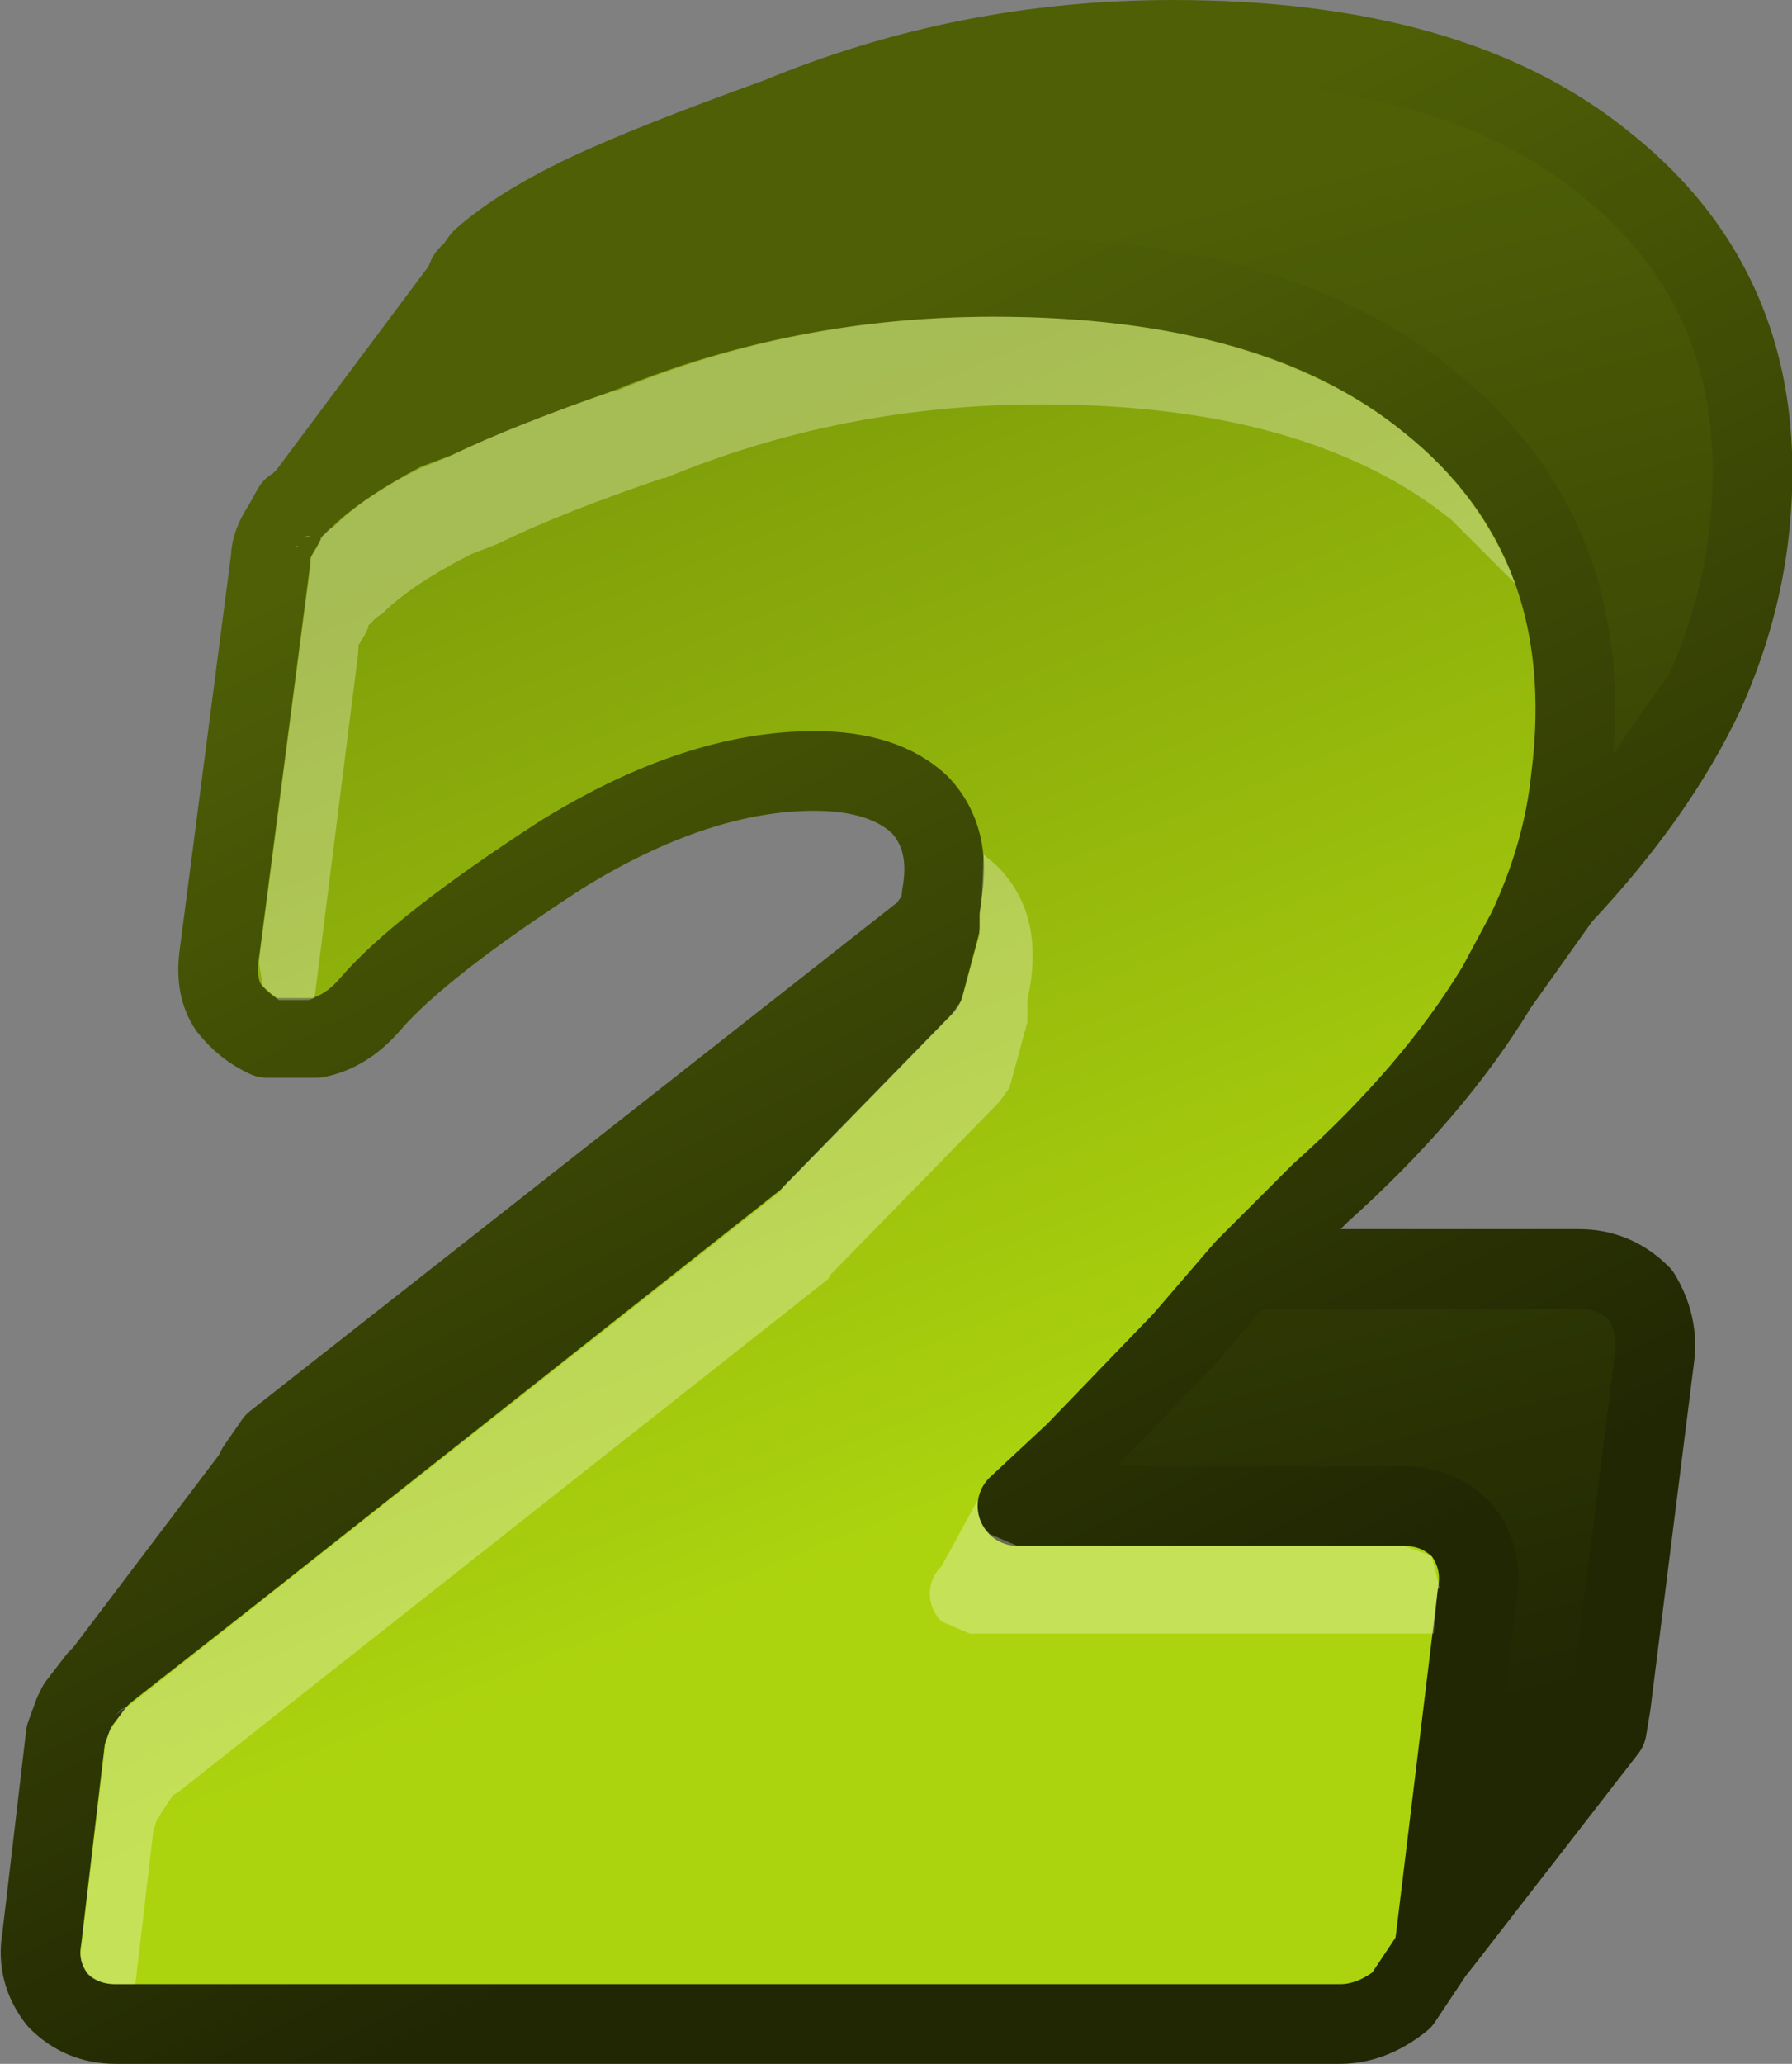 <?xml version="1.0" encoding="UTF-8" standalone="no"?>
<svg xmlns:xlink="http://www.w3.org/1999/xlink" height="51.8px" width="45.0px" xmlns="http://www.w3.org/2000/svg">
  <rect width="100%" height="100%" fill="#808080" stroke="none"/>
  <g transform="matrix(1.0, 0.0, 0.0, 1.0, 1.0, 1.0)">
    <path d="M22.6 21.9 L22.65 21.45 Q22.9 20.05 22.1 19.2 21.2 18.35 19.45 18.35 16.5 18.35 13.1 20.45 9.55 22.75 8.3 24.2 7.7 24.9 6.95 25.05 L5.7 25.05 Q5.15 24.8 4.75 24.3 4.4 23.8 4.5 23.0 L5.8 13.0 Q5.8 12.65 6.1 12.2 L6.35 11.75 6.45 11.7 6.55 11.6 6.7 11.45 Q7.55 10.65 9.15 9.8 L9.95 9.5 Q11.55 8.75 14.1 7.85 18.75 5.95 23.95 5.95 31.05 5.95 34.85 9.05 39.2 12.5 38.45 18.5 38.25 20.45 37.35 22.35 L36.6 23.75 Q35.0 26.4 32.15 28.95 L30.25 30.85 28.7 32.65 26.0 35.45 24.55 36.8 34.25 36.8 Q35.15 36.8 35.75 37.45 36.25 38.15 36.1 39.0 L35.05 47.65 35.0 48.0 34.2 49.2 Q33.45 49.8 32.65 49.8 L1.9 49.8 Q1.05 49.8 0.45 49.2 -0.1 48.5 0.05 47.65 L0.65 42.55 0.85 42.0 0.95 41.8 1.45 41.15 1.6 41.0 4.85 38.45 17.95 28.1 22.2 23.75 22.6 22.25 22.6 22.2 22.6 21.9" fill="url(#gradient0)" fill-rule="evenodd" stroke="none"/>
    <path d="M22.6 22.2 L22.6 22.25 22.2 23.75 17.95 28.1 4.85 38.45 5.1 36.65 5.35 36.05 5.45 35.85 5.9 35.2 22.45 22.2 22.5 22.15 22.6 22.2 M35.05 47.65 L36.1 39.0 Q36.25 38.15 35.75 37.45 35.15 36.8 34.25 36.8 L24.55 36.8 26.0 35.45 28.7 32.65 30.25 30.85 38.65 30.85 Q39.55 30.85 40.2 31.5 40.65 32.25 40.55 33.05 L39.45 41.8 39.35 42.4 35.2 47.75 35.05 47.65 M37.35 22.35 Q38.25 20.45 38.45 18.5 39.2 12.5 34.85 9.05 31.05 5.95 23.95 5.95 18.75 5.95 14.1 7.85 11.55 8.75 9.95 9.5 L10.25 7.1 Q10.25 6.75 10.55 6.3 L10.6 6.25 10.7 6.1 Q10.7 5.9 10.85 5.85 L11.1 5.5 Q12.0 4.7 13.65 3.9 15.35 3.1 18.55 1.95 23.25 0.0 28.45 0.0 35.5 0.0 39.3 3.1 43.65 6.55 42.9 12.55 42.65 14.5 41.8 16.4 L38.2 21.5 37.35 22.35" fill="url(#gradient1)" fill-rule="evenodd" stroke="none"/>
    <path d="M22.6 21.9 L22.6 22.2 22.5 22.15 22.4 22.15 22.6 21.9" fill="url(#gradient2)" fill-rule="evenodd" stroke="none"/>
    <path d="M41.8 16.4 Q40.6 18.95 38.2 21.5 L41.8 16.4" fill="url(#gradient3)" fill-rule="evenodd" stroke="none"/>
    <path d="M35.0 48.0 L35.05 47.65 35.2 47.75 35.0 48.0" fill="url(#gradient4)" fill-rule="evenodd" stroke="none"/>
    <path d="M9.95 9.5 L9.15 9.8 Q7.55 10.65 6.7 11.45 L6.55 11.6 6.45 11.7 6.35 11.75 6.1 12.2 Q5.8 12.65 5.8 13.0 L4.5 23.0 Q4.4 23.8 4.75 24.3 5.15 24.8 5.7 25.05 L6.95 25.05 Q7.7 24.9 8.3 24.2 9.55 22.75 13.1 20.45 16.5 18.35 19.45 18.35 21.2 18.35 22.1 19.2 22.9 20.05 22.65 21.45 L22.6 21.9 22.6 22.2 22.6 22.25 22.2 23.75 17.95 28.1 4.85 38.45 1.6 41.0 1.45 41.15 0.95 41.8 0.85 42.0 0.65 42.55 0.05 47.65 Q-0.1 48.5 0.45 49.2 1.05 49.8 1.9 49.8 L32.65 49.8 Q33.45 49.8 34.2 49.2 L35.0 48.0 35.05 47.65 36.1 39.0 Q36.25 38.15 35.75 37.45 35.15 36.8 34.25 36.8 L24.55 36.8 26.0 35.45 28.7 32.65 30.25 30.85 32.15 28.95 Q35.0 26.4 36.6 23.75 L37.35 22.35 Q38.25 20.45 38.45 18.5 39.2 12.5 34.85 9.05 31.05 5.95 23.95 5.95 18.75 5.95 14.1 7.85 11.55 8.75 9.95 9.5 M10.55 6.3 L6.7 11.45 M41.8 16.4 Q42.65 14.5 42.9 12.55 43.65 6.55 39.3 3.1 35.5 0.0 28.45 0.0 23.25 0.0 18.55 1.95 15.35 3.1 13.65 3.9 12.0 4.7 11.1 5.5 L10.85 5.85 Q10.7 5.9 10.7 6.1 L10.6 6.25 10.55 6.3 M22.5 22.15 L22.4 22.15 22.6 21.9 M5.35 36.05 L5.45 35.85 5.9 35.2 22.45 22.2 22.5 22.15 M38.2 21.5 Q40.6 18.95 41.8 16.4 L38.2 21.5 36.6 23.75 M37.35 22.35 L38.2 21.5 M35.2 47.75 L39.35 42.4 39.45 41.8 40.55 33.05 Q40.65 32.25 40.2 31.5 39.55 30.85 38.65 30.85 L30.25 30.85 M35.2 47.75 L35.0 48.0 M1.6 41.0 L5.35 36.05 5.1 36.65 4.85 38.45" fill="none" stroke="url(#gradient5)" stroke-linecap="round" stroke-linejoin="round" stroke-width="2.0"/>
    <path d="M15.7 11.0 L15.65 11.0 Q13.15 11.85 11.6 12.6 L11.5 12.65 10.85 12.9 10.75 12.95 Q9.3 13.7 8.6 14.4 L8.45 14.5 8.35 14.6 8.25 14.7 8.25 14.75 8.15 14.95 8.0 15.2 8.0 15.35 6.9 24.05 6.75 24.1 6.0 24.1 5.6 23.75 5.5 23.15 6.8 13.15 6.8 13.0 6.95 12.75 7.05 12.55 7.05 12.5 7.15 12.4 7.25 12.3 7.4 12.2 Q8.15 11.45 9.65 10.7 L9.55 10.75 10.3 10.45 10.4 10.4 Q11.95 9.65 14.45 8.8 L14.5 8.8 Q18.95 6.95 23.95 6.95 30.65 6.95 34.25 9.85 36.2 11.4 37.05 13.65 L35.45 12.05 Q31.85 9.15 25.15 9.15 20.15 9.15 15.7 11.0 M6.65 12.5 L6.7 12.45 6.8 12.45 6.65 12.5 M6.35 12.75 L6.45 12.7 6.5 12.7 6.35 12.75 M23.7 20.45 L24.0 20.7 24.05 20.75 Q25.2 21.9 24.85 23.85 L24.8 24.1 24.8 24.4 24.8 24.45 24.8 24.65 24.35 26.3 24.1 26.65 19.85 31.0 19.8 31.1 3.45 44.0 3.35 44.05 3.05 44.5 3.0 44.6 2.95 44.65 2.85 44.95 2.4 48.8 1.9 48.8 Q1.5 48.8 1.25 48.6 0.95 48.25 1.05 47.85 L1.05 47.8 1.65 42.75 1.75 42.45 1.8 42.4 1.85 42.3 2.15 41.85 1.9 42.05 2.05 41.9 2.25 41.8 18.6 28.9 18.65 28.8 22.9 24.45 23.15 24.1 23.6 22.45 23.6 22.25 23.6 22.2 23.6 21.9 23.65 21.65 23.7 20.45 M35.0 40.0 L23.35 40.0 22.65 39.7 Q22.35 39.4 22.35 39.0 22.35 38.6 22.65 38.3 L23.55 36.65 23.55 36.8 Q23.55 37.2 23.85 37.5 L24.55 37.8 34.25 37.8 34.95 38.05 35.15 38.85 35.1 38.9 35.0 40.0" fill="#ffffff" fill-opacity="0.302" fill-rule="evenodd" stroke="none"/>
  </g>
  <defs>
    <linearGradient gradientTransform="matrix(0.006, 0.016, -0.027, 0.011, 16.7, 24.7)" gradientUnits="userSpaceOnUse" id="gradient0" spreadMethod="pad" x1="-819.2" x2="819.2">
      <stop offset="0.012" stop-color="#809f0a"/>
      <stop offset="1.0" stop-color="#acd40e"/>
    </linearGradient>
    <linearGradient gradientTransform="matrix(0.006, 0.023, -0.019, 0.005, 30.25, 23.45)" gradientUnits="userSpaceOnUse" id="gradient1" spreadMethod="pad" x1="-819.2" x2="819.2">
      <stop offset="0.012" stop-color="#4e5f06"/>
      <stop offset="1.0" stop-color="#212703"/>
    </linearGradient>
    <linearGradient gradientTransform="matrix(1.0E-4, 0.0, 0.0, 2.0E-4, 22.5, 22.05)" gradientUnits="userSpaceOnUse" id="gradient2" spreadMethod="pad" x1="-819.2" x2="819.2">
      <stop offset="0.012" stop-color="#4e5f06"/>
      <stop offset="1.0" stop-color="#212703"/>
    </linearGradient>
    <linearGradient gradientTransform="matrix(0.002, 0.0, 0.0, 0.003, 40.0, 18.95)" gradientUnits="userSpaceOnUse" id="gradient3" spreadMethod="pad" x1="-819.2" x2="819.2">
      <stop offset="0.012" stop-color="#4e5f06"/>
      <stop offset="1.0" stop-color="#212703"/>
    </linearGradient>
    <linearGradient gradientTransform="matrix(1.0E-4, 0.0, 0.0, 2.0E-4, 35.1, 47.8)" gradientUnits="userSpaceOnUse" id="gradient4" spreadMethod="pad" x1="-819.2" x2="819.2">
      <stop offset="0.012" stop-color="#4e5f06"/>
      <stop offset="1.0" stop-color="#212703"/>
    </linearGradient>
    <linearGradient gradientTransform="matrix(0.009, 0.019, -0.01, 0.005, -68.1, 69.75)" gradientUnits="userSpaceOnUse" id="gradient5" spreadMethod="pad" x1="-819.2" x2="819.2">
      <stop offset="0.012" stop-color="#4e5f06"/>
      <stop offset="1.0" stop-color="#212703"/>
    </linearGradient>
  </defs>
</svg>
